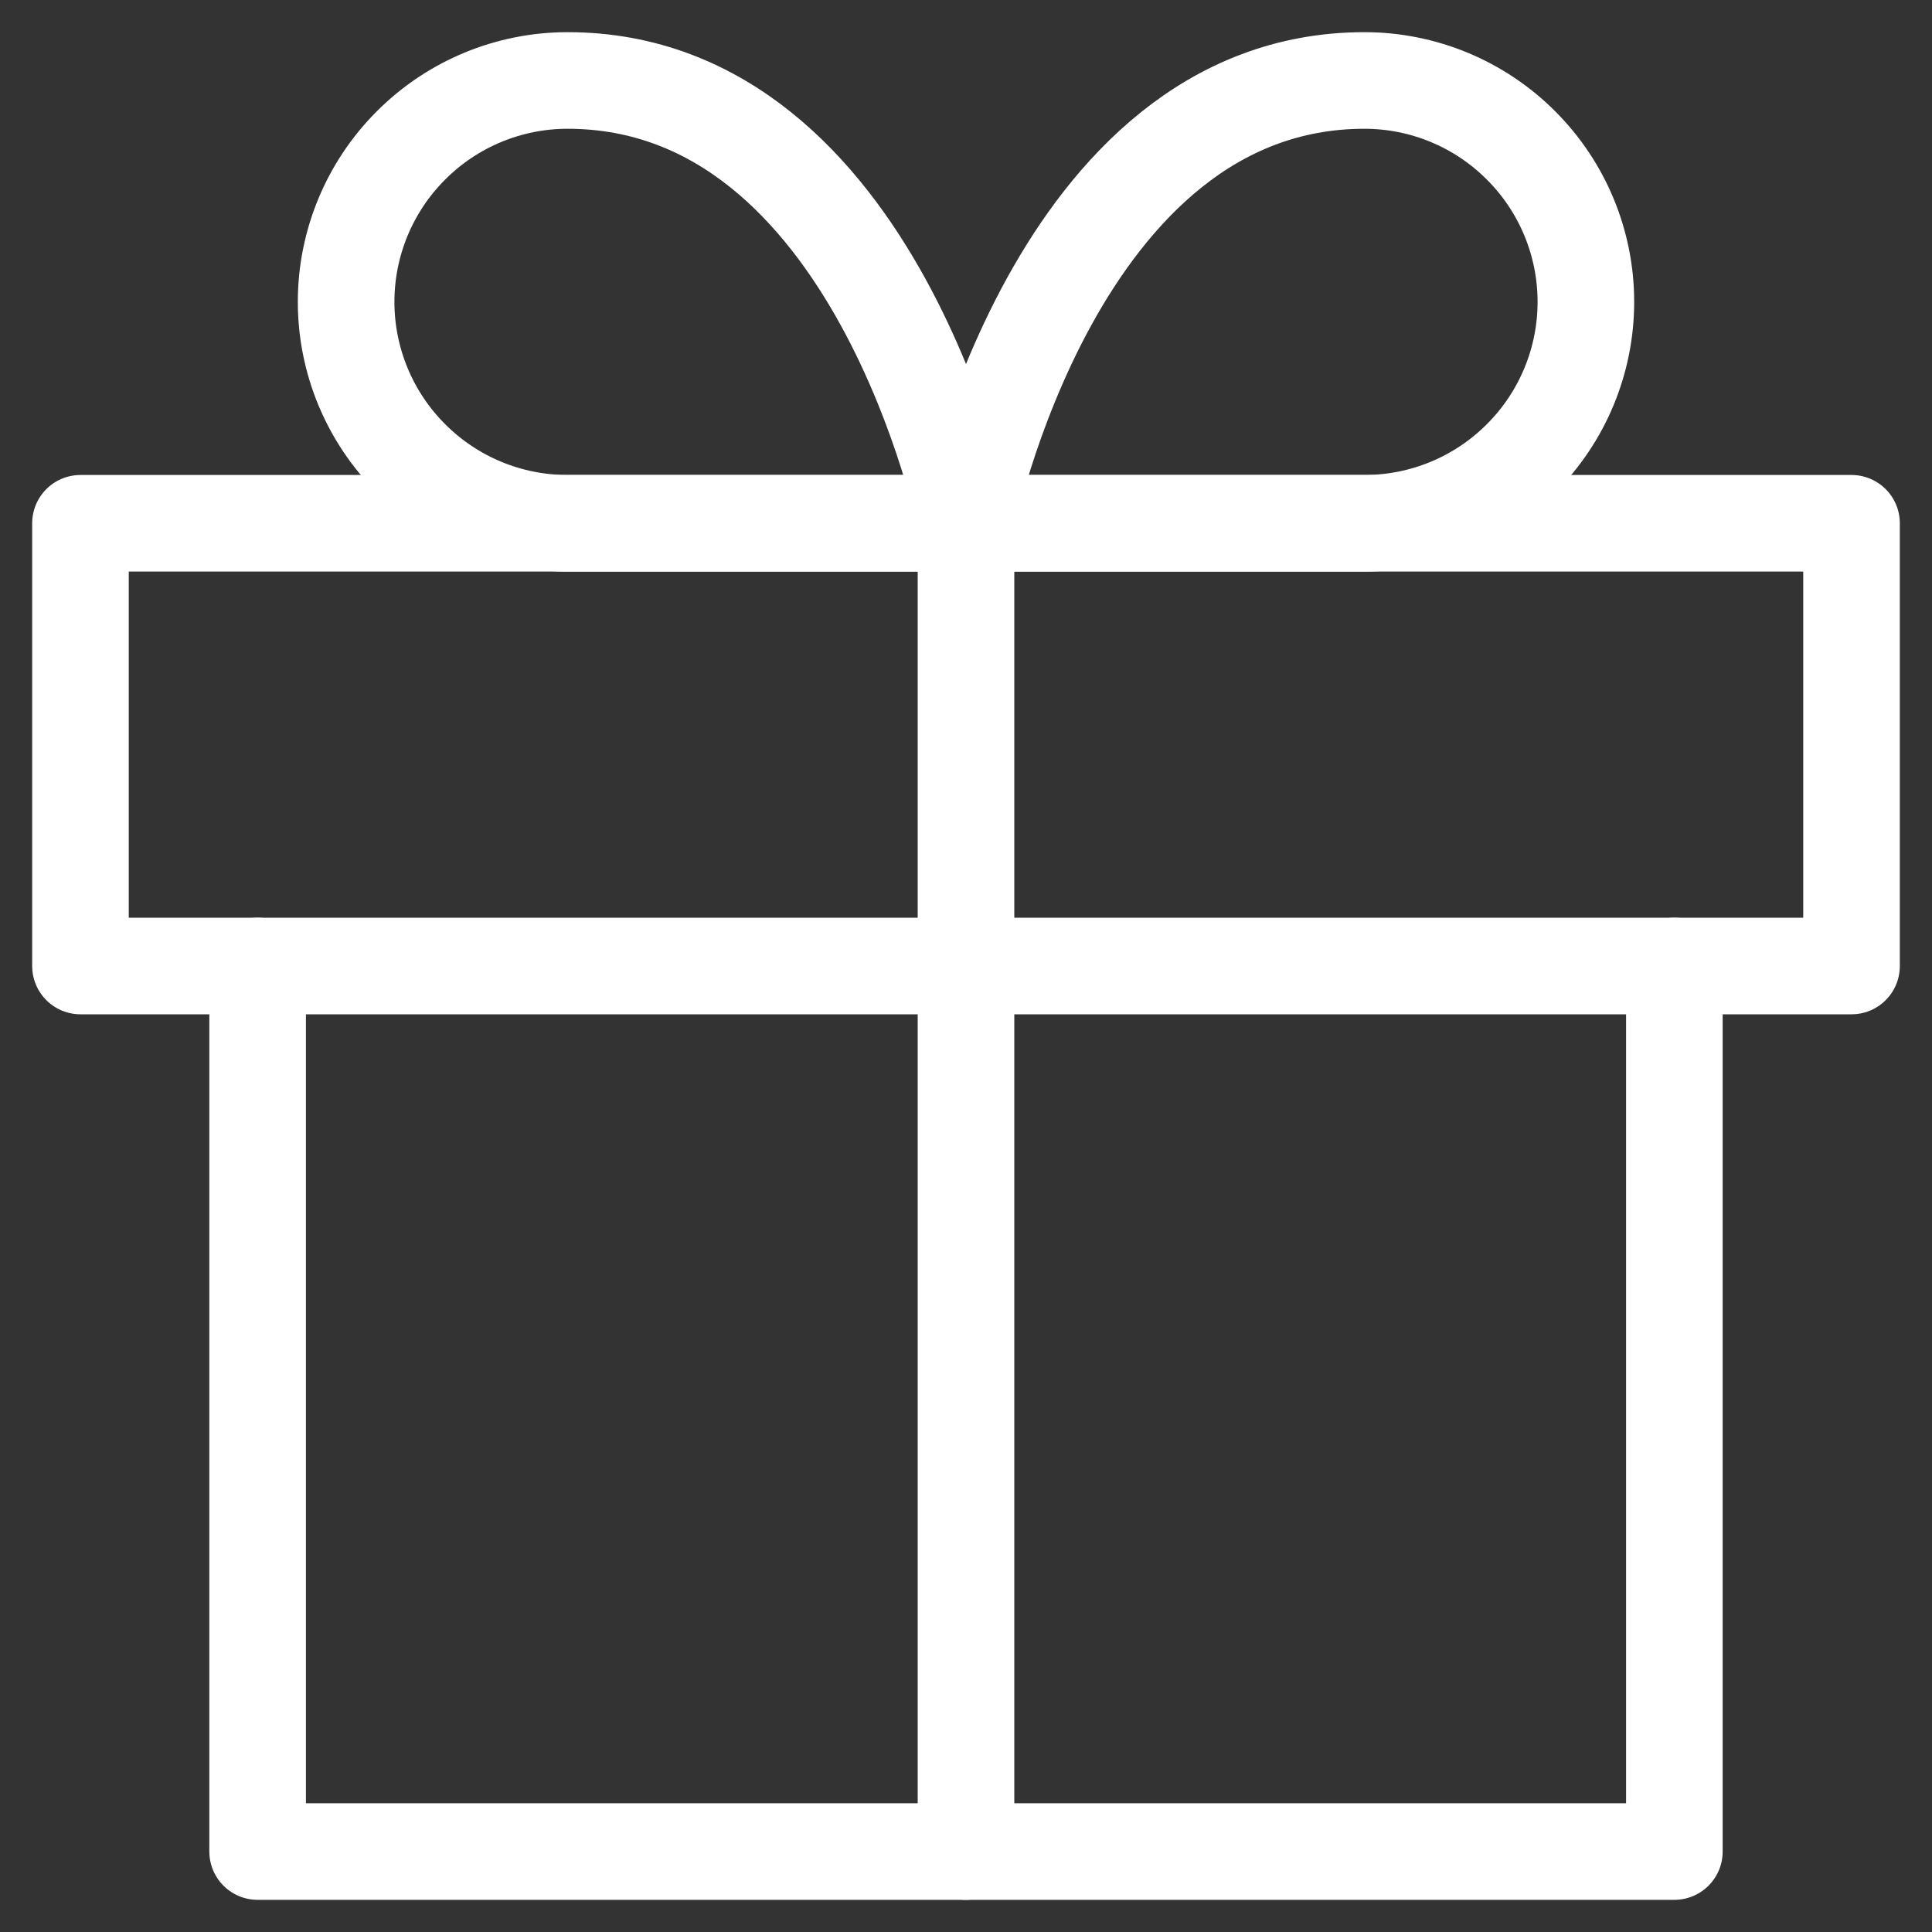 <svg width="20" height="20" viewBox="0 0 20 20" fill="none" xmlns="http://www.w3.org/2000/svg">
<rect x="0" y="0" width="20" height="20" fill="#333333" stroke="none"/>
<path d="M17.333 10V19.167H2.667V10" stroke="white" stroke-linecap="round" stroke-linejoin="round"/>
<path d="M19.167 5.417H0.833V10H19.167V5.417Z" stroke="white" stroke-linecap="round" stroke-linejoin="round"/>
<path d="M10 19.167V5.417" stroke="white" stroke-linecap="round" stroke-linejoin="round"/>
<path d="M10 5.417H5.875C5.267 5.417 4.684 5.175 4.255 4.745C3.825 4.316 3.583 3.733 3.583 3.125C3.583 2.517 3.825 1.934 4.255 1.505C4.684 1.075 5.267 0.833 5.875 0.833C9.084 0.833 10 5.417 10 5.417Z" stroke="white" stroke-linecap="round" stroke-linejoin="round"/>
<path d="M10 5.417H14.125C14.733 5.417 15.316 5.175 15.745 4.745C16.175 4.316 16.417 3.733 16.417 3.125C16.417 2.517 16.175 1.934 15.745 1.505C15.316 1.075 14.733 0.833 14.125 0.833C10.917 0.833 10 5.417 10 5.417Z" stroke="white" stroke-linecap="round" stroke-linejoin="round"/>
</svg>
